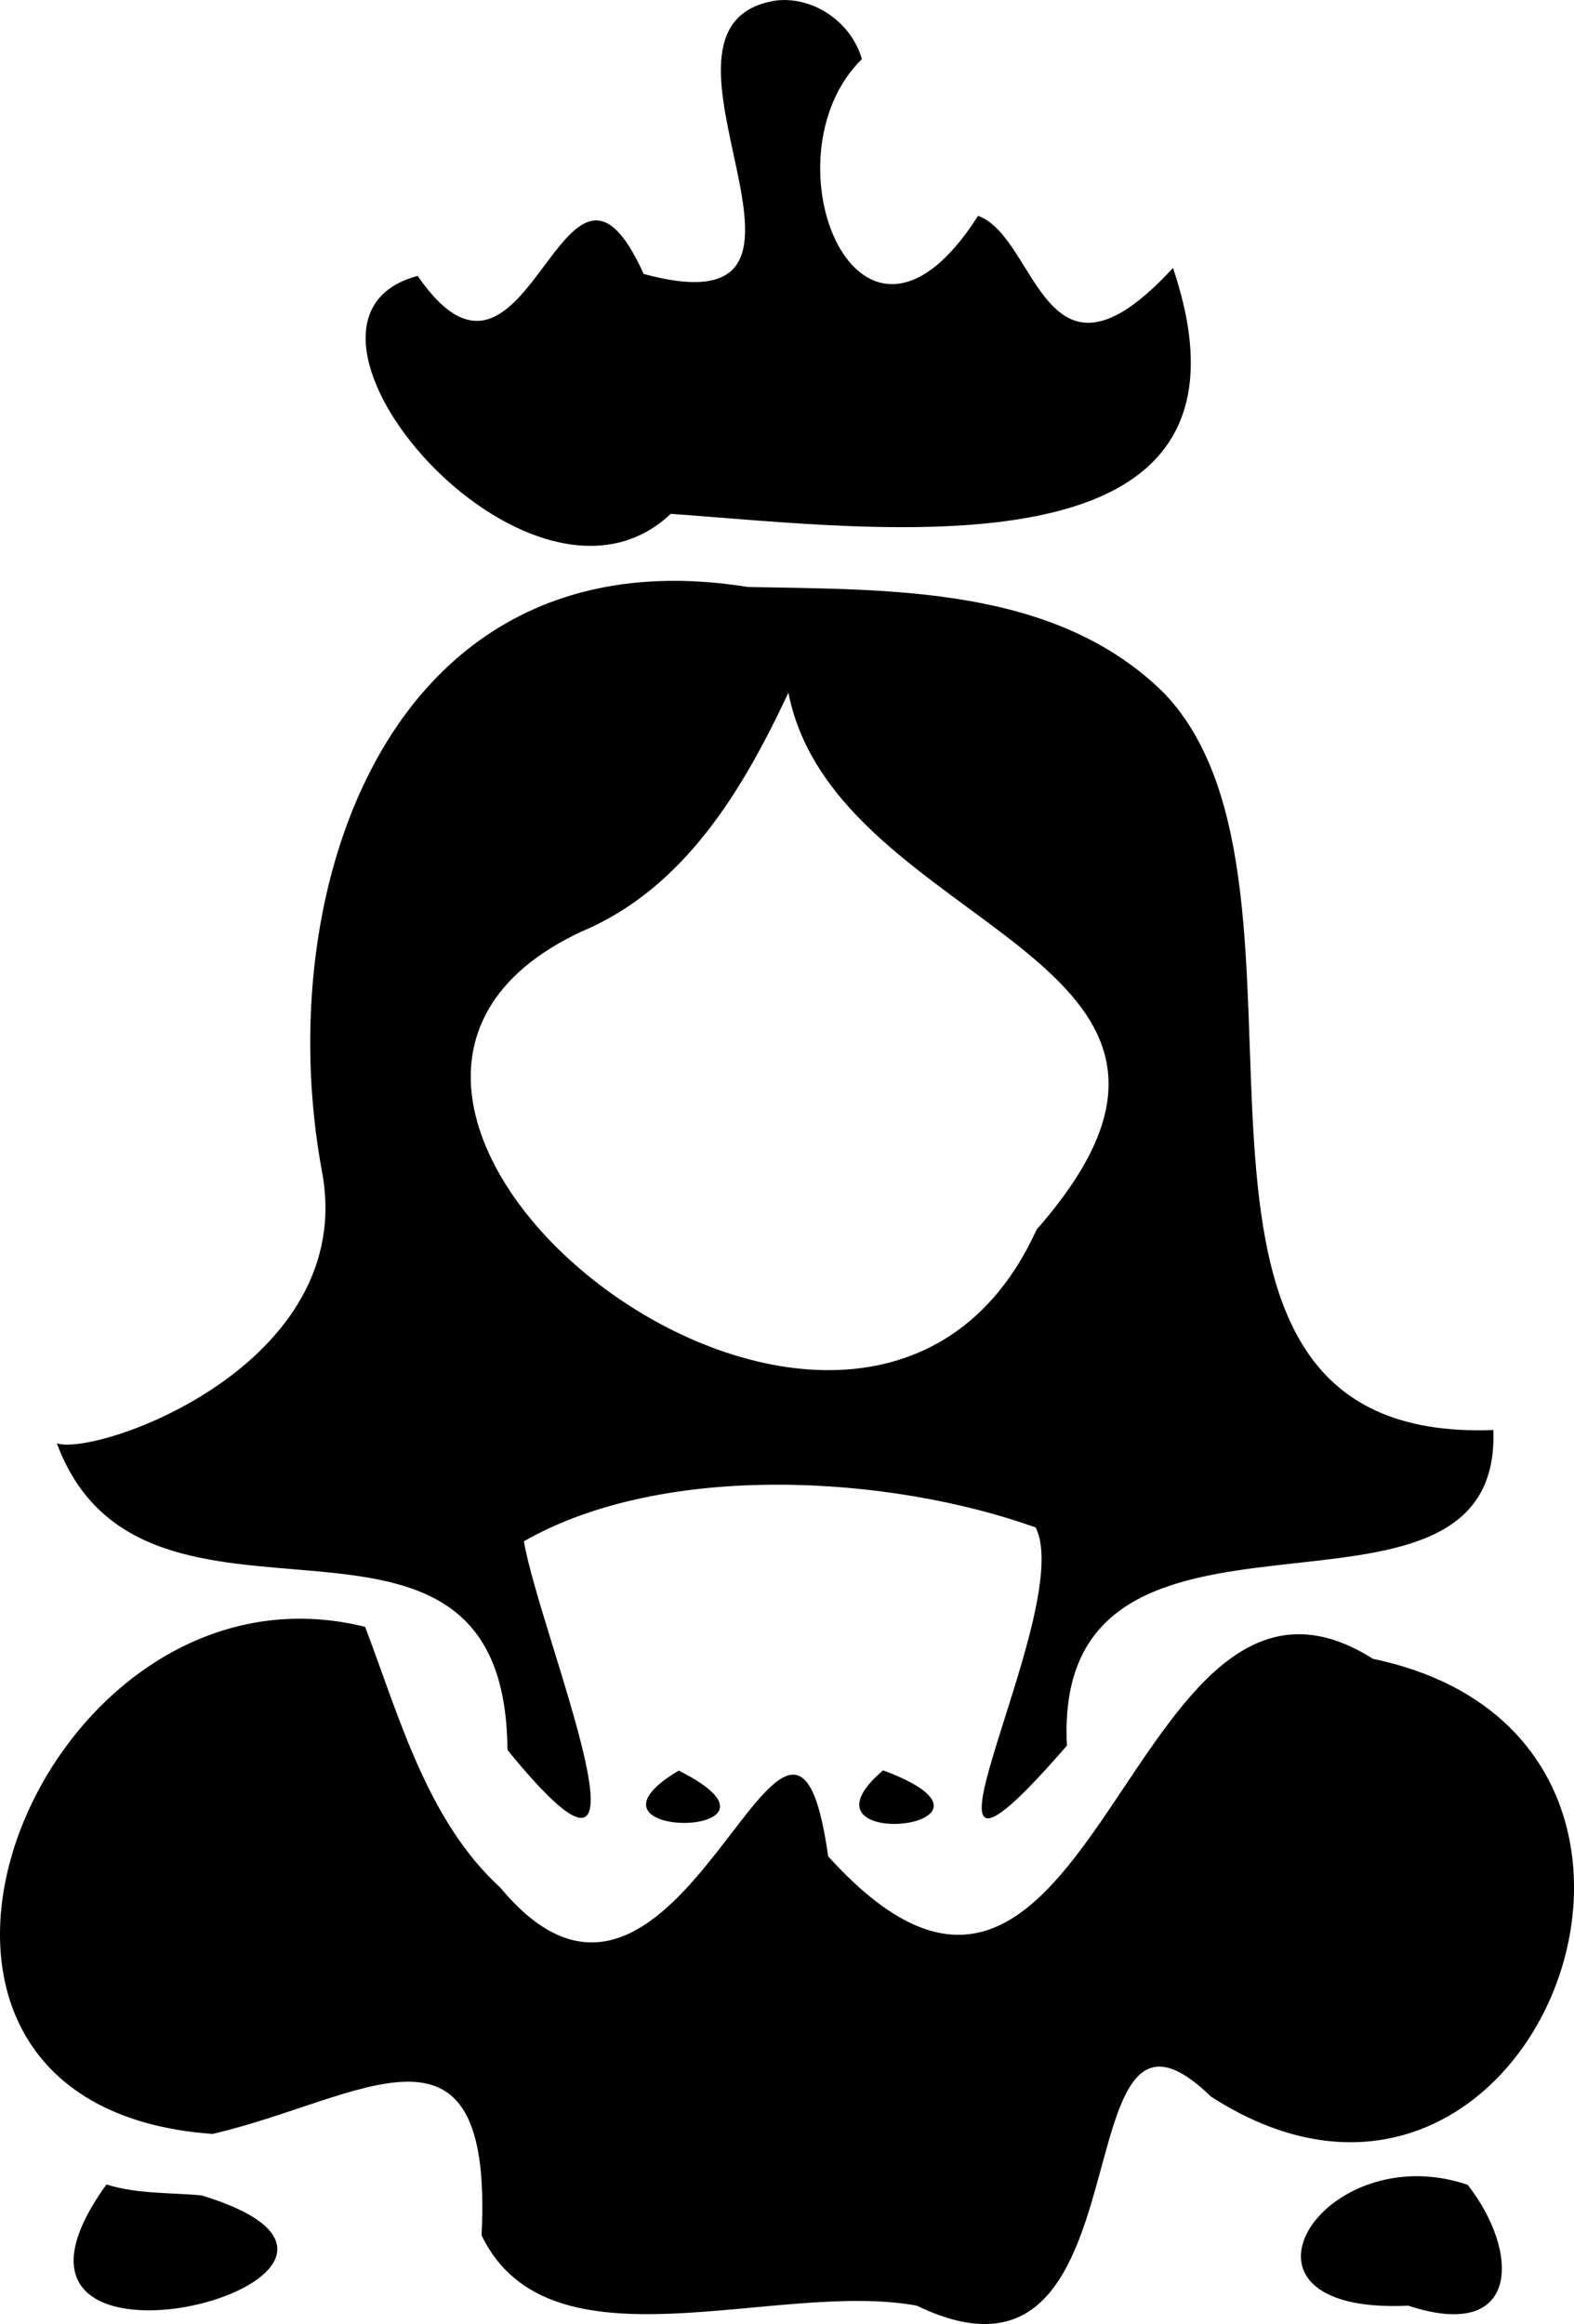 <?xml version="1.0" encoding="UTF-8" standalone="no"?>
<!-- Created with Inkscape (http://www.inkscape.org/) -->

<svg
   width="38.372mm"
   height="56.639mm"
   viewBox="0 0 38.372 56.639"
   version="1.1"
   id="svg1"
   xml:space="preserve"
   xmlns="http://www.w3.org/2000/svg"
   xmlns:svg="http://www.w3.org/2000/svg"><defs
     id="defs1" /><g
     id="layer1"
     transform="translate(-92.478,-151.747)"><path
       id="path7"
       style="fill:#000000"
       d="m 111.412,151.757 c -3.874,0.578 2.358,8.172 -3.242,6.667 -1.975,-4.382 -2.781,4.01 -5.509,0.047 -4.089,1.082 2.71,9.066 6.169,5.799 5.069,0.354 14.852,1.74 12.244,-5.993 -3.151,3.423 -3.288,-0.747 -4.752,-1.27 -2.894,4.548 -5.282,-1.41 -2.833,-3.82 -0.247,-0.882 -1.158,-1.528 -2.078,-1.429 z m -0.709,14.294 c -8.691,-1.394 -11.657,7.303 -10.378,14.234 0.9,4.725 -5.476,6.963 -6.461,6.637 2.132,5.748 10.936,0.059 10.985,7.472 4.1,5.036 0.784,-2.811 0.401,-5.085 3.424,-1.958 8.936,-1.607 12.475,-0.337 1.038,2.031 -3.984,10.788 0.763,5.316 -0.37,-7.198 10.608,-1.963 10.396,-7.691 -9.434,0.363 -3.454,-13.185 -8.028,-17.958 -2.653,-2.628 -6.691,-2.515 -10.152,-2.587 z m 0.995,2.577 c 1.153,5.868 11.957,6.365 6.051,13.084 -4.275,9.414 -20.052,-3.11 -11.08,-7.269 2.507,-1.059 3.927,-3.465 5.029,-5.815 z M 101.379,191.394 c -8.009,-1.993 -13.379,11.662 -3.722,12.358 3.595,-0.823 6.856,-3.395 6.561,2.471 1.657,3.44 7.165,1.079 10.609,1.714 5.858,2.826 3.386,-8.78 7.172,-5.095 7.867,5.071 13.227,-8.728 3.951,-10.668 -6.011,-3.807 -6.745,12.037 -13.282,4.813 -0.94,-6.692 -3.571,6.079 -7.987,0.769 -1.784,-1.628 -2.47,-4.17 -3.302,-6.362 z m 12.629,3.497 c -2.422,2.058 3.729,1.393 0,0 z m -4.985,0.006 c -2.903,1.738 3.329,1.663 0,0 z m -13.95,10.087 c -4.021,5.577 8.757,2.222 2.318,0.266 -0.773,-0.072 -1.567,-0.031 -2.318,-0.266 z m 33.185,0.008 c -3.536,-1.204 -6.322,3.172 -1.448,2.946 2.74,0.899 2.729,-1.307 1.448,-2.946 z" /></g></svg>
